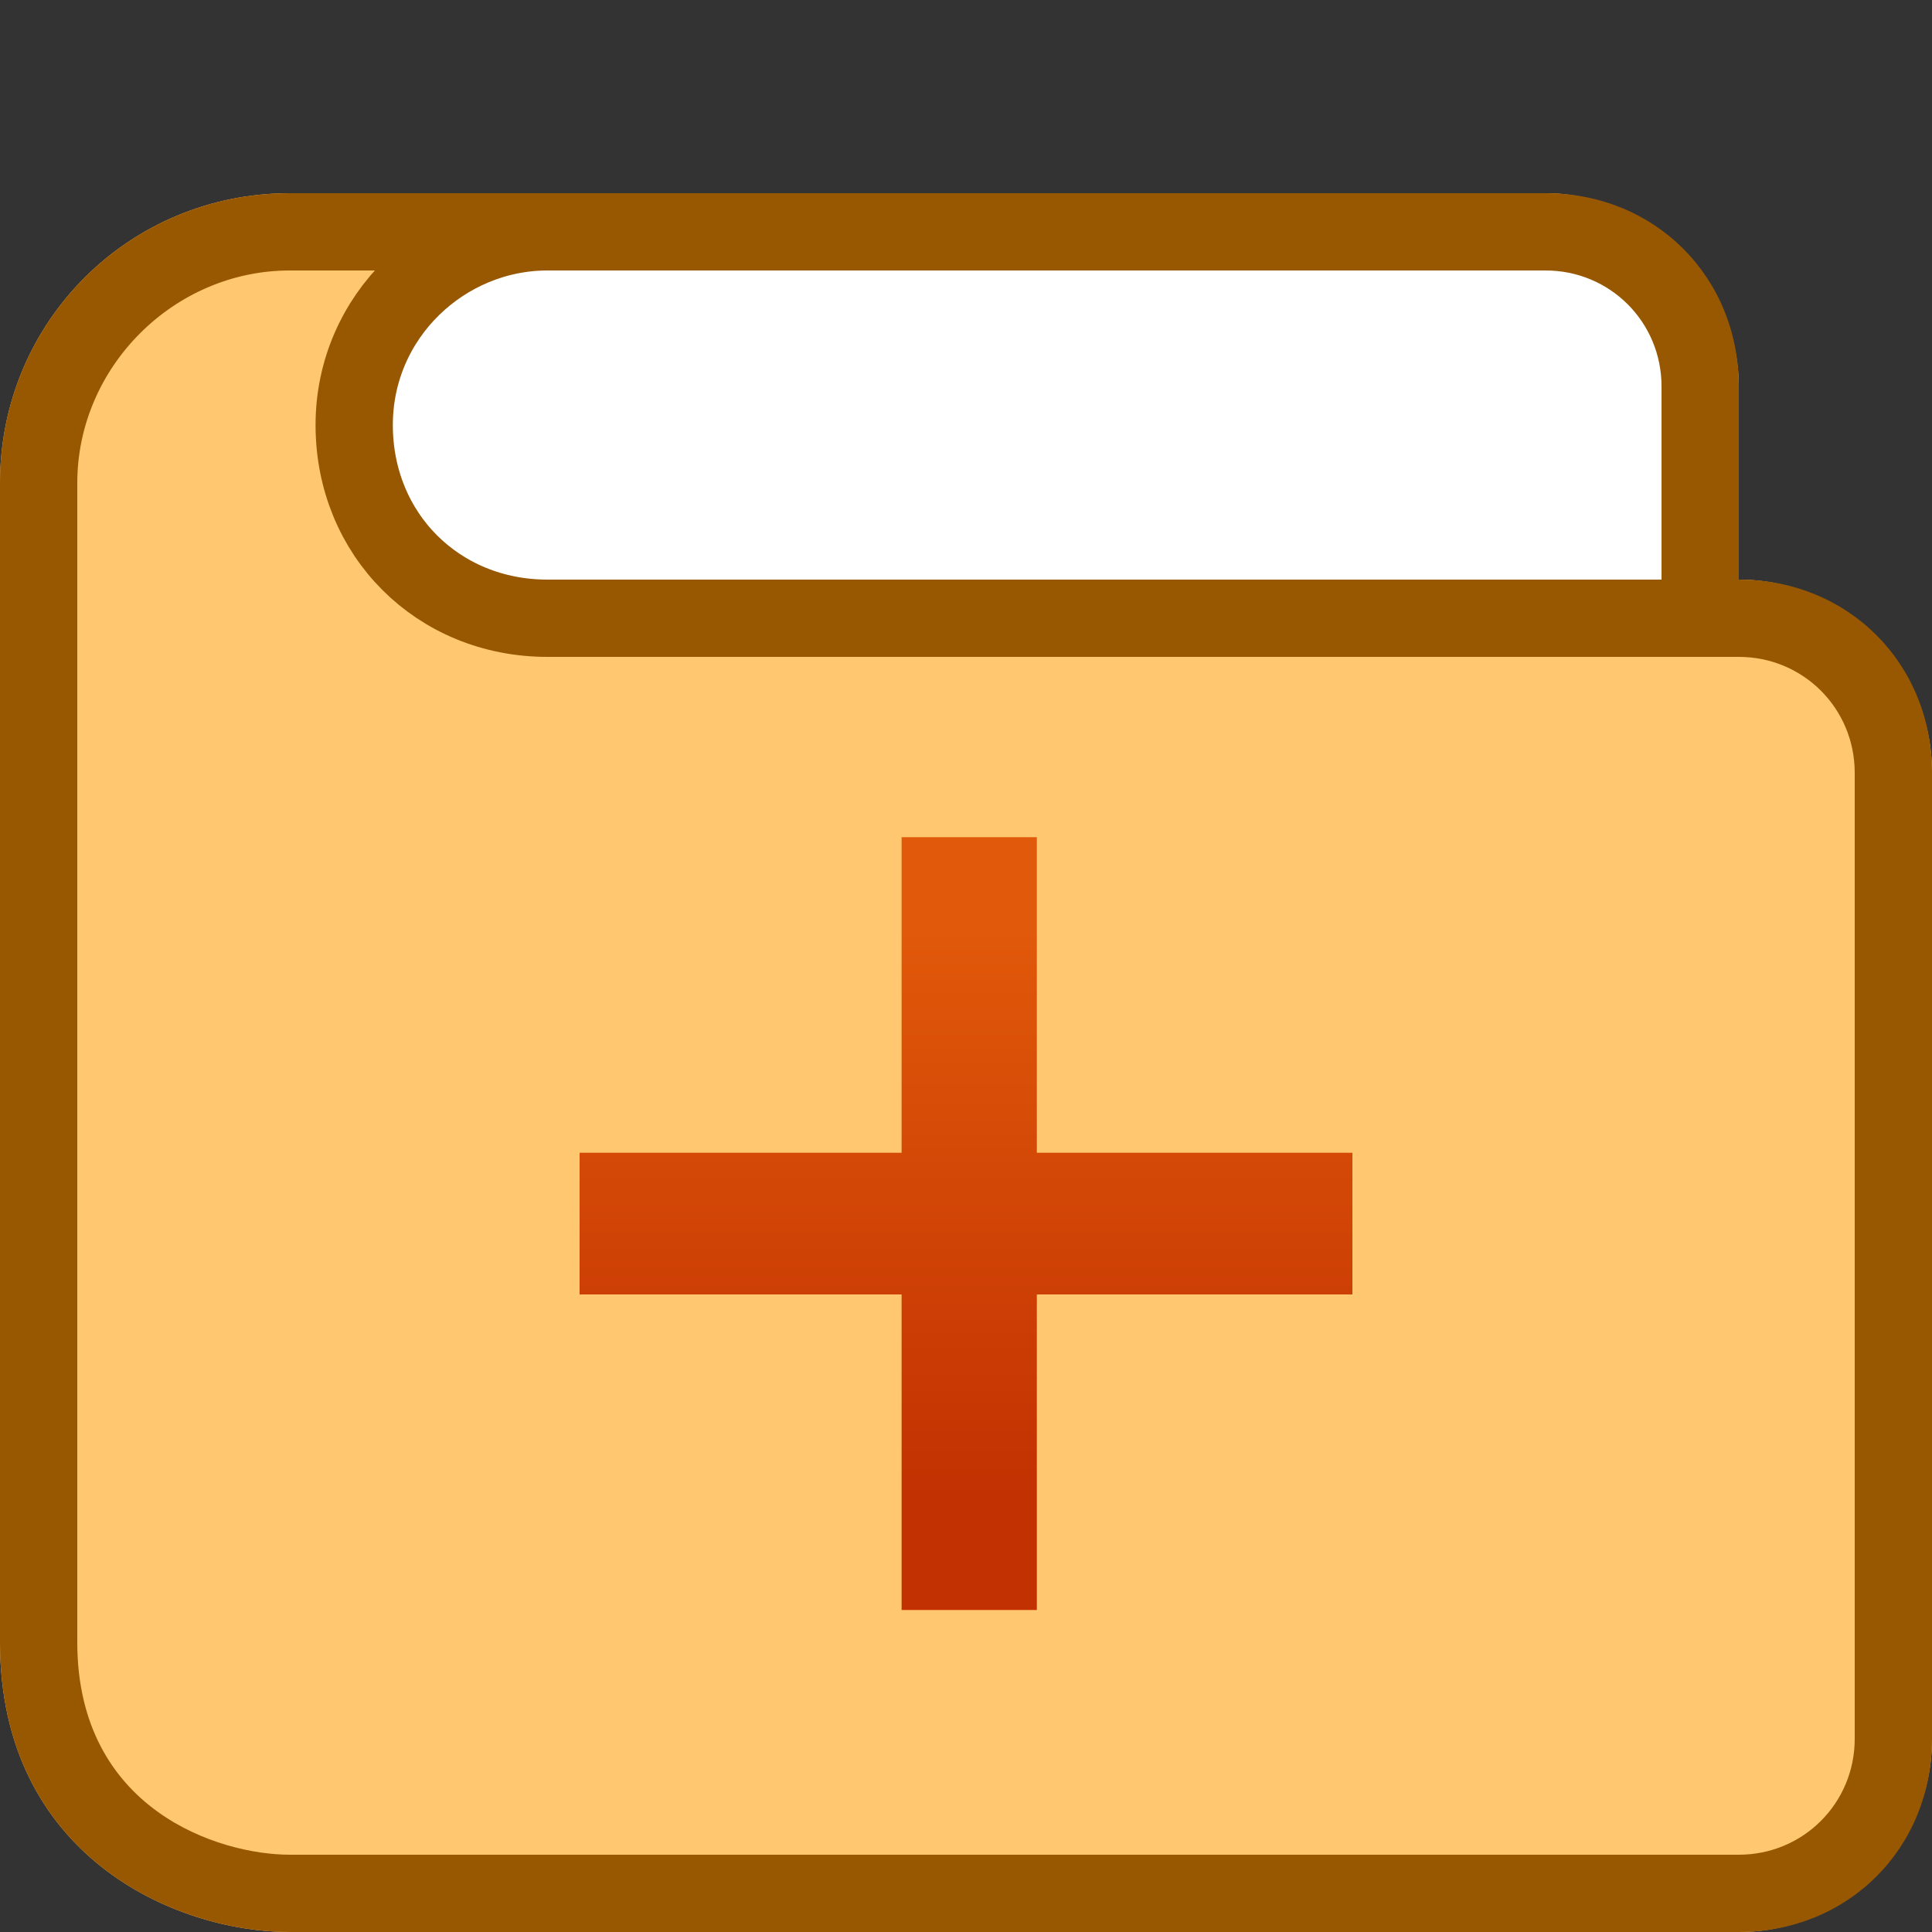 <svg width="30" height="30" viewBox="0 0 30 30" fill="none" xmlns="http://www.w3.org/2000/svg">
<rect x="0" y="0" width="30" height="30" fill="#333333" stroke="none"/>
<path d="M27 9V6C27 4.4 25.6 3 24 3H4.5C2 3 0 5 0 7.5V25.5C0 28.8 2.7 30 4.5 30H27C28.6 30 30 28.7 30 27V12C30 10.3 28.6 9 27 9ZM26.5 9.6H8.5C6.9 9.6 5.6 8.3 5.6 6.6C5.6 4.9 6.9 3.6 8.5 3.6H24.2C25.4 3.6 26.4 4.6 26.4 5.8L26.5 9.6Z" fill="#FFC76F"/>
<path d="M24.3 3.6H22.9H15.8H8.5C6.9 3.6 5.5 4.9 5.5 6.6C5.5 8.3 6.8 9.6 8.5 9.6H15.6H21.6H26.4V5.8C26.5 4.6 25.5 3.6 24.3 3.6Z" fill="white"/>
<path d="M24 4.2C25 4.2 25.8 5 25.8 6V9V10.2H27C28 10.2 28.8 11 28.8 12V27C28.8 28 28 28.8 27 28.8H4.5C3.4 28.8 1.2 28.1 1.2 25.5V7.5C1.2 5.7 2.7 4.2 4.5 4.2H24ZM24 3H4.5C2 3 0 5 0 7.5V25.5C0 28.8 2.7 30 4.5 30H27C28.7 30 30 28.7 30 27V12C30 10.3 28.7 9 27 9V6C27 4.3 25.7 3 24 3Z" fill="#985801"/>
<path d="M21 17.9H16.1V13H14V17.9H9V20.1H14V25H16.1V20.1H21V17.9Z" fill="url(#paint0_linear_927_7755)"/>
<path d="M15.7 3.6H8.5C6.9 3.6 5.5 4.9 5.5 6.6C5.5 8.3 6.8 9.6 8.5 9.6H15.6H27" stroke="#985801" stroke-width="1.2" stroke-miterlimit="10"/>
<defs>
<linearGradient id="paint0_linear_927_7755" x1="15.001" y1="14.42" x2="15.001" y2="23.238" gradientUnits="userSpaceOnUse">
<stop stop-color="#E1590A"/>
<stop offset="1" stop-color="#C23102"/>
</linearGradient>
</defs>
</svg>
